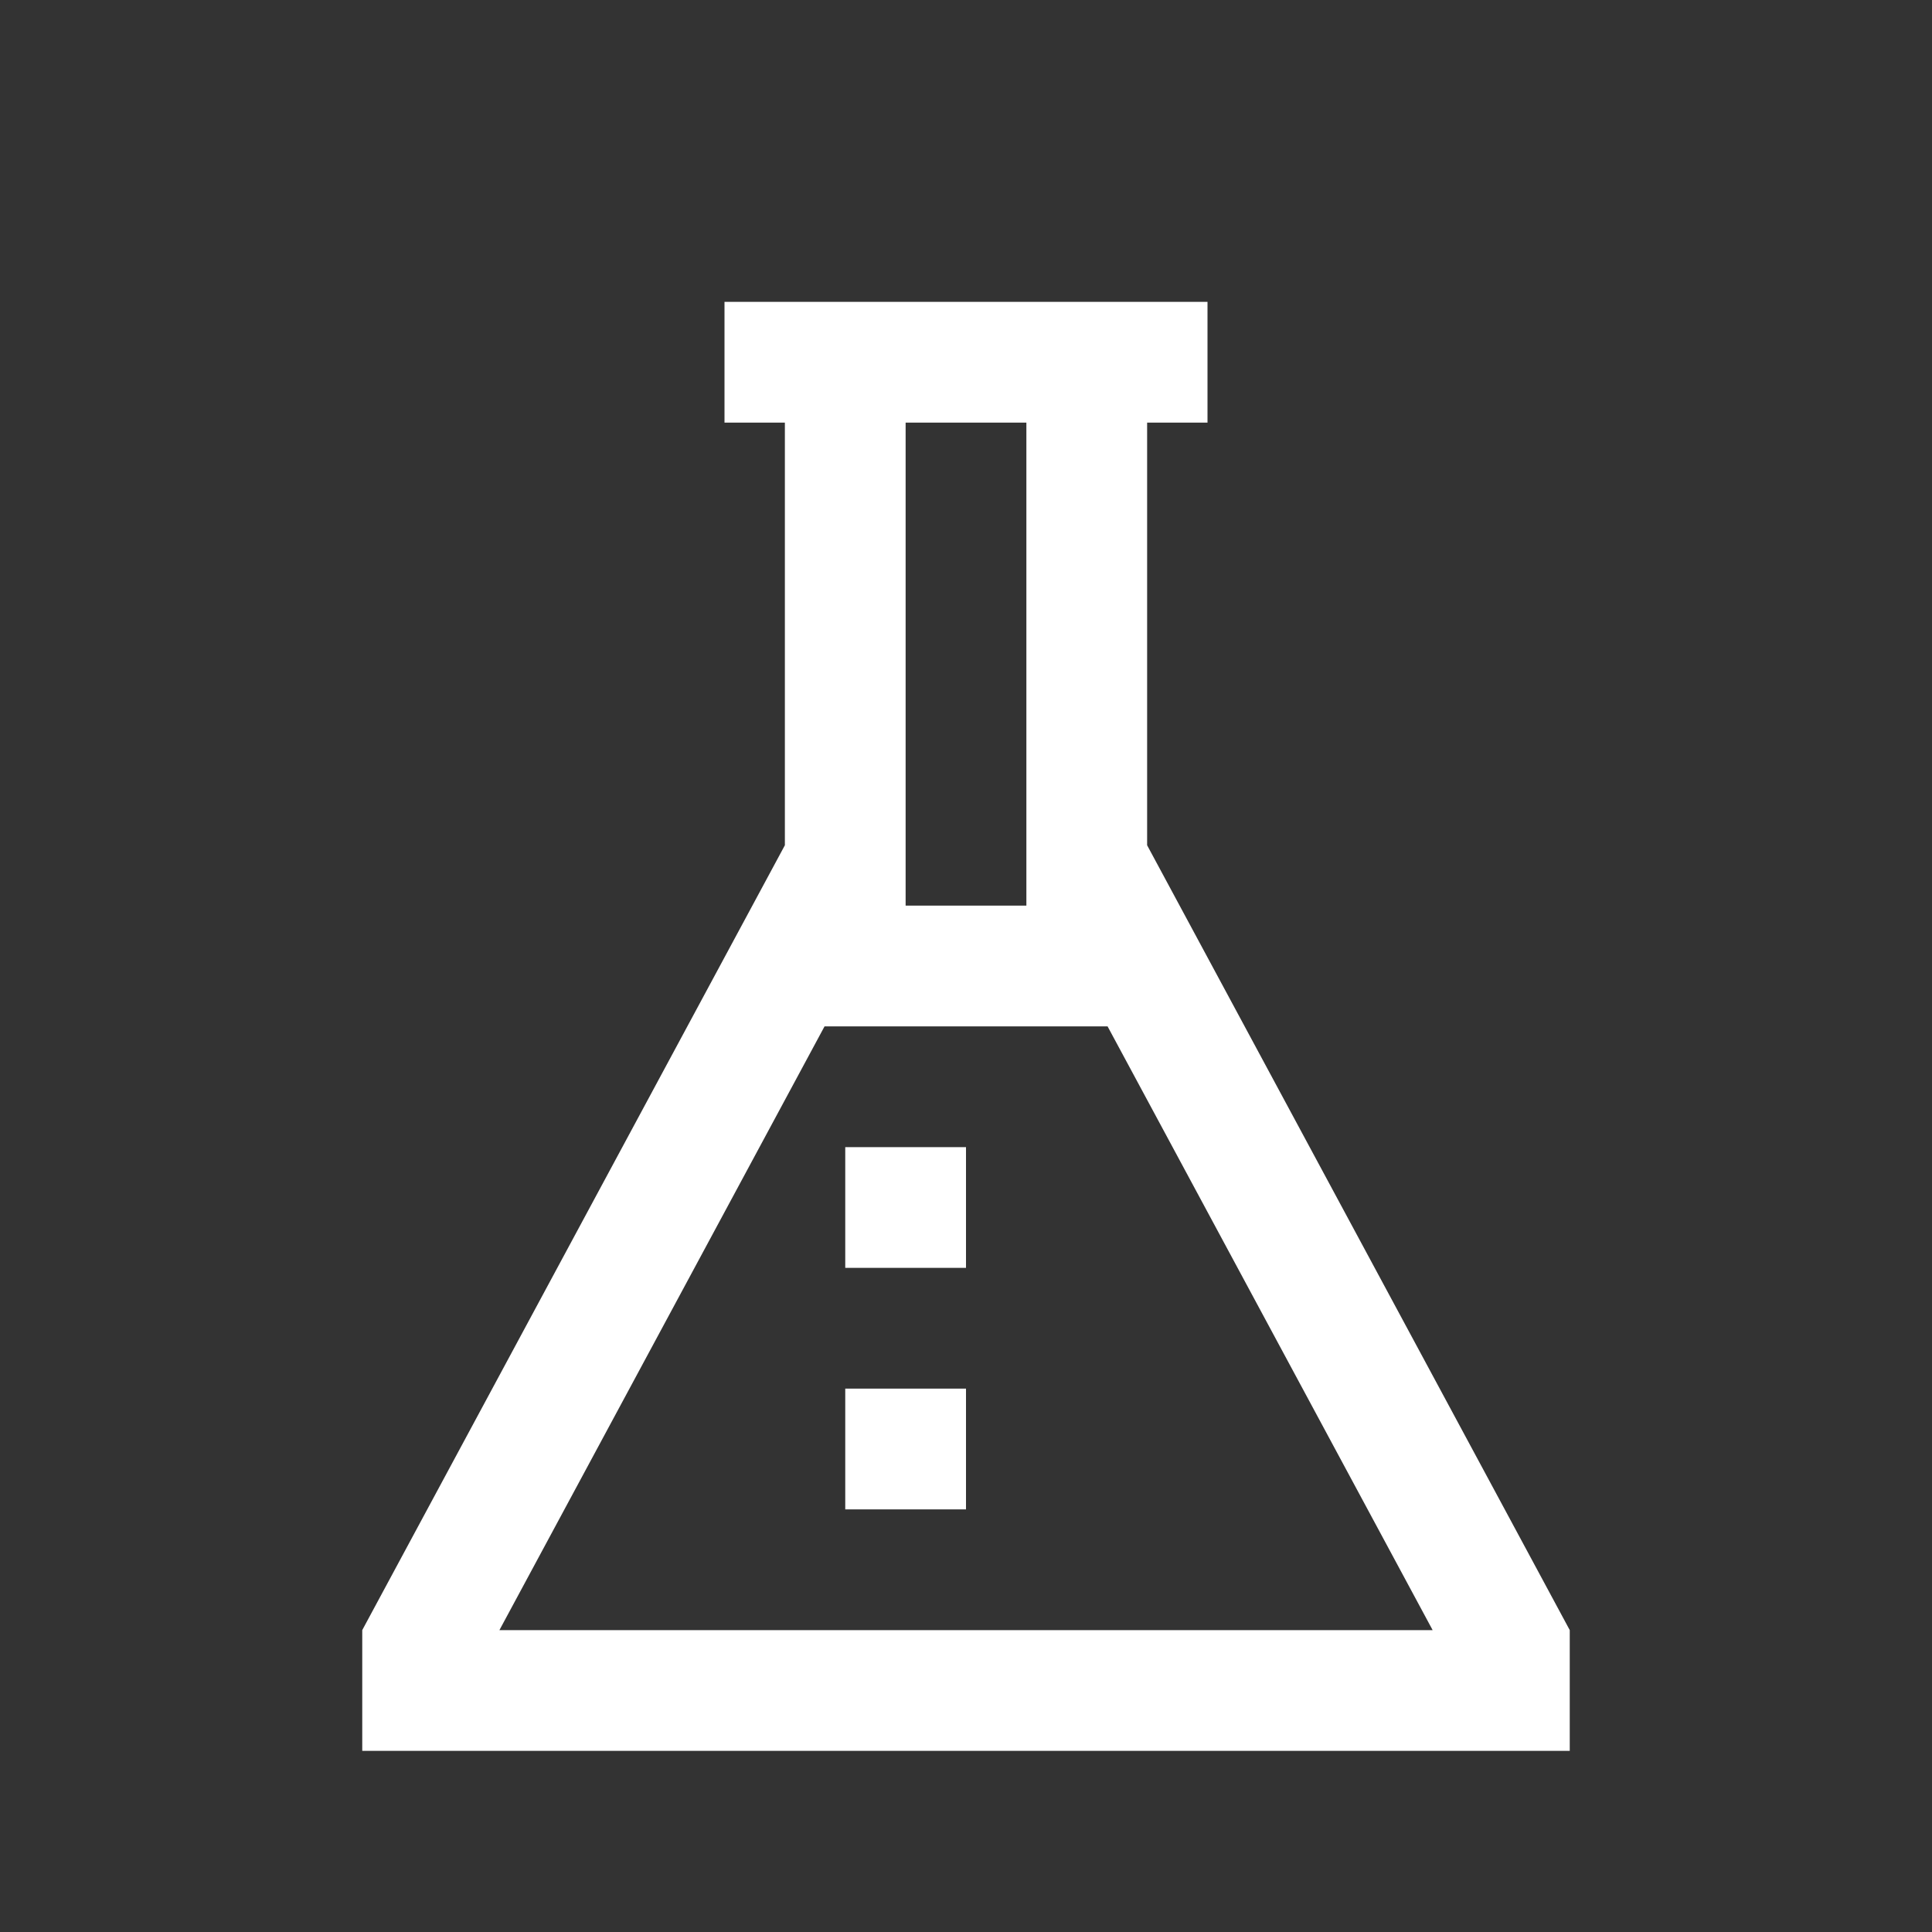 <svg version="1.1" id="Uploaded to svgrepo.com" xmlns="http://www.w3.org/2000/svg" xmlns:xlink="http://www.w3.org/1999/xlink" x="0px" y="0px"
	 width="32px" height="32px" viewBox="0 0 32 32" style="enable-background:new 0 0 32 32;" xml:space="preserve" fill="white">
<rect x="0" y="0" width="32" height="32" fill="#333333" stroke="none"/>
<path class="linesandangles_een" d="M19,14l0-7h1V5h-8v2h1l0,7L6,27v2h20v-2L19,14z M17,7l0,8h-2l0-8H17z M8.272,27l5.385-10h4.688
	l5.384,10H8.272z M16,19v2h-2v-2H16z M14,23h2v2h-2V23z"/>
</svg>